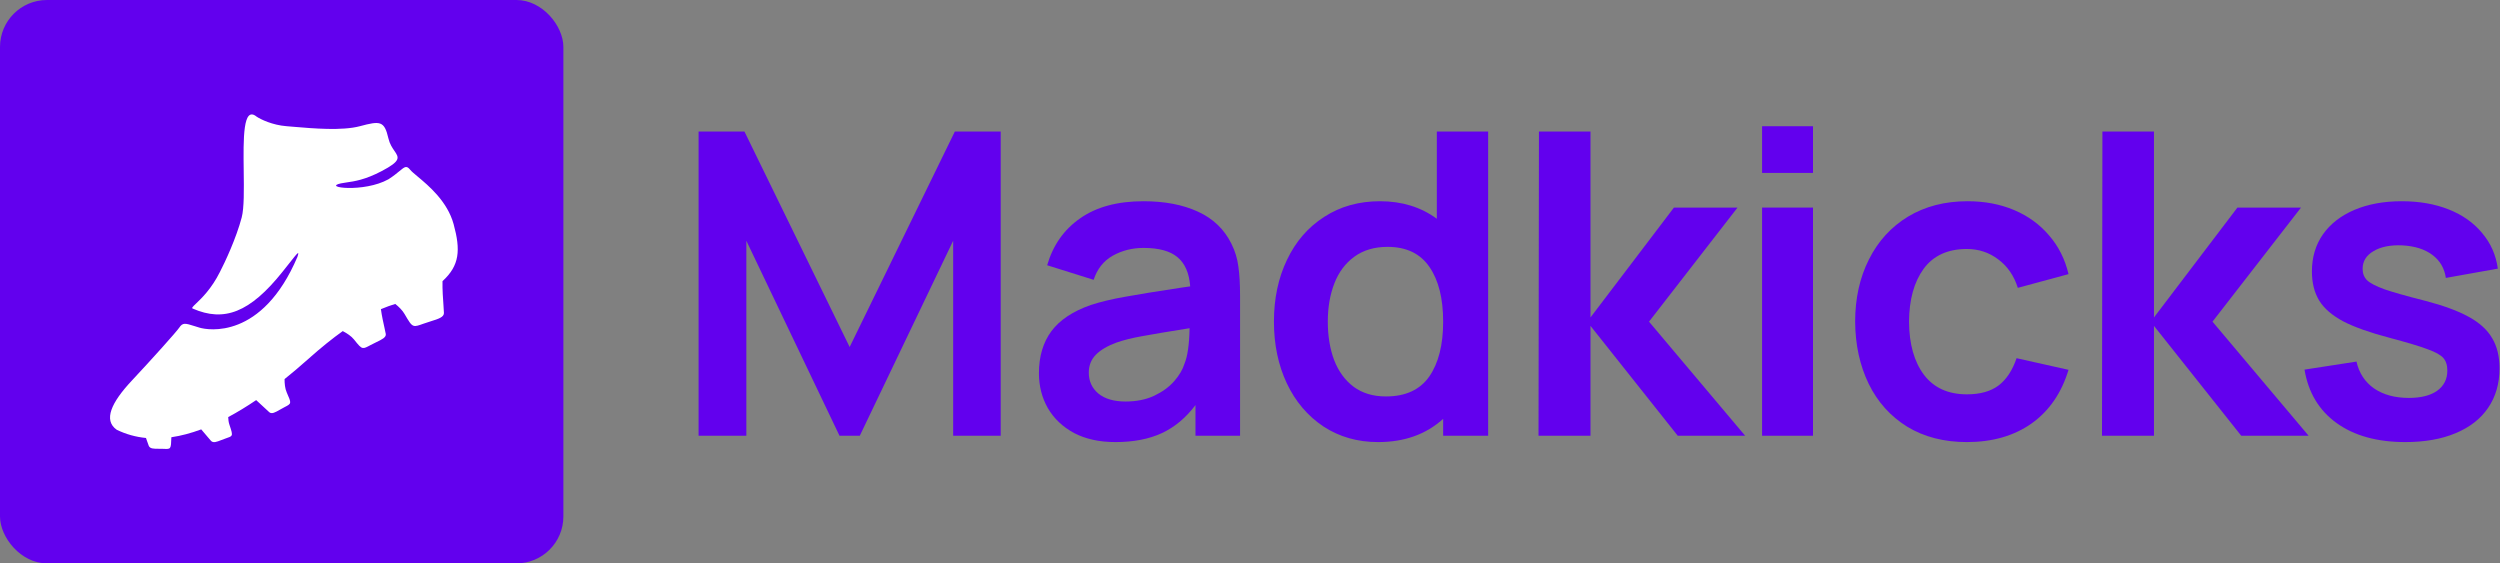 <svg width="213" height="48" viewBox="0 0 213 48" fill="none" xmlns="http://www.w3.org/2000/svg">
<rect x="0" y="0" width="213" height="48" fill="#808080" stroke="none"/>
<rect width="48" height="48" rx="4" fill="#6200EE"/>
<path d="M21.867 9.94C22.214 10.172 23.21 10.659 24.414 10.752C24.606 10.767 24.822 10.785 25.058 10.806C26.666 10.944 29.149 11.157 30.664 10.752C32.4 10.288 32.747 10.288 33.094 11.796C33.203 12.268 33.425 12.592 33.604 12.854C33.998 13.429 34.186 13.703 32.516 14.579C31.107 15.319 30.195 15.449 29.532 15.543C29.353 15.569 29.191 15.591 29.043 15.623C27.423 15.971 31.011 16.435 33.094 15.275C33.52 15.004 33.816 14.758 34.04 14.573C34.484 14.205 34.638 14.078 34.946 14.463C35.057 14.602 35.286 14.793 35.58 15.038C36.519 15.822 38.121 17.16 38.65 19.103C39.251 21.31 39.165 22.615 37.702 23.954C37.684 24.653 37.744 25.476 37.786 26.047C37.807 26.338 37.824 26.564 37.823 26.674C37.819 27.026 37.35 27.172 36.718 27.369C36.517 27.432 36.3 27.499 36.075 27.581C35.662 27.73 35.432 27.814 35.244 27.757C35.011 27.686 34.843 27.397 34.465 26.749C34.281 26.434 33.992 26.148 33.675 25.894C33.3 26.012 32.897 26.153 32.454 26.34C32.526 26.892 32.666 27.518 32.764 27.957C32.817 28.191 32.857 28.371 32.869 28.46C32.908 28.745 32.547 28.92 32.059 29.155C31.904 29.23 31.736 29.311 31.564 29.404C31.247 29.575 31.072 29.67 30.913 29.647C30.715 29.618 30.545 29.405 30.162 28.926C29.929 28.635 29.569 28.401 29.203 28.209C28.343 28.823 27.372 29.597 26.265 30.585C25.584 31.194 24.91 31.765 24.245 32.298C24.244 32.685 24.28 33.1 24.432 33.444C24.847 34.382 24.847 34.382 24.244 34.688C24.099 34.762 23.965 34.839 23.841 34.91C23.451 35.134 23.161 35.3 22.947 35.124C22.88 35.069 22.75 34.947 22.583 34.788C22.373 34.59 22.105 34.336 21.826 34.089C21.015 34.637 20.221 35.121 19.443 35.536C19.449 35.758 19.478 35.979 19.546 36.183C19.731 36.736 19.81 36.97 19.727 37.108C19.667 37.209 19.519 37.258 19.263 37.343C19.117 37.392 18.981 37.445 18.856 37.494C18.462 37.649 18.171 37.764 17.979 37.563C17.919 37.501 17.805 37.364 17.657 37.187C17.511 37.014 17.334 36.801 17.144 36.583C16.268 36.908 15.419 37.133 14.6 37.253L14.6 37.264C14.565 38.273 14.565 38.273 13.937 38.241C13.785 38.234 13.642 38.234 13.509 38.235C13.092 38.236 12.783 38.237 12.674 37.982C12.641 37.902 12.582 37.734 12.507 37.516C12.485 37.453 12.462 37.386 12.438 37.316C11.563 37.23 10.731 36.999 9.945 36.616C8.788 35.804 9.482 34.297 11.219 32.441C12.955 30.585 15.038 28.266 15.27 27.918C15.569 27.468 15.782 27.535 16.576 27.785C16.704 27.825 16.846 27.869 17.006 27.918C17.7 28.126 22.33 28.962 25.34 21.886C25.531 21.31 25.373 21.51 24.615 22.47C24.458 22.669 24.276 22.899 24.066 23.162C21.288 26.642 19.089 27.454 16.427 26.294C16.296 26.25 16.429 26.124 16.707 25.859C17.166 25.422 18.021 24.607 18.742 23.162C19.166 22.35 20.131 20.286 20.594 18.523C20.805 17.718 20.785 16.154 20.764 14.567C20.729 11.81 20.692 8.983 21.867 9.94Z" fill="white"/>
<path d="M59.52 11.205H63.426L72.39 29.565L81.354 11.205H85.26V37.125H81.21V20.511L73.254 37.125H71.526L63.588 20.511V37.125H59.52V11.205Z" fill="#6200EE"/>
<path d="M104.915 20.763C105.227 21.387 105.425 22.035 105.509 22.707C105.605 23.367 105.653 24.195 105.653 25.191V37.125H101.855V34.515C101.027 35.607 100.067 36.405 98.975 36.909C97.883 37.413 96.569 37.665 95.033 37.665C93.665 37.665 92.489 37.407 91.505 36.891C90.533 36.363 89.789 35.655 89.273 34.767C88.769 33.879 88.517 32.889 88.517 31.797C88.517 30.369 88.871 29.175 89.579 28.215C90.299 27.255 91.421 26.511 92.945 25.983C93.797 25.707 94.775 25.473 95.879 25.281C96.995 25.077 98.585 24.819 100.649 24.507L101.405 24.399C101.321 23.271 100.961 22.443 100.325 21.915C99.701 21.387 98.735 21.123 97.427 21.123C96.467 21.123 95.591 21.345 94.799 21.789C94.019 22.233 93.479 22.917 93.179 23.841L89.219 22.599C89.711 20.895 90.647 19.563 92.027 18.603C93.407 17.631 95.207 17.145 97.427 17.145C99.227 17.145 100.769 17.439 102.053 18.027C103.349 18.615 104.303 19.527 104.915 20.763ZM100.919 30.987C101.183 30.351 101.327 29.343 101.351 27.963C99.467 28.263 98.111 28.491 97.283 28.647C96.467 28.791 95.747 28.971 95.123 29.187C94.343 29.475 93.755 29.823 93.359 30.231C92.963 30.639 92.765 31.143 92.765 31.743C92.765 32.475 93.035 33.069 93.575 33.525C94.127 33.981 94.901 34.209 95.897 34.209C96.821 34.209 97.631 34.047 98.327 33.723C99.035 33.387 99.605 32.973 100.037 32.481C100.469 31.989 100.763 31.491 100.919 30.987Z" fill="#6200EE"/>
<path d="M126.791 11.205V37.125H122.957V35.685C121.505 37.005 119.657 37.665 117.413 37.665C115.661 37.665 114.107 37.221 112.751 36.333C111.407 35.433 110.369 34.209 109.637 32.661C108.905 31.101 108.539 29.349 108.539 27.405C108.539 25.437 108.911 23.679 109.655 22.131C110.399 20.571 111.455 19.353 112.823 18.477C114.191 17.589 115.775 17.145 117.575 17.145C119.447 17.145 121.061 17.643 122.417 18.639V11.205H126.791ZM118.079 33.777C119.747 33.777 120.977 33.213 121.769 32.085C122.561 30.945 122.957 29.385 122.957 27.405C122.957 25.425 122.567 23.871 121.787 22.743C121.007 21.603 119.819 21.033 118.223 21.033C117.095 21.033 116.147 21.315 115.379 21.879C114.623 22.431 114.059 23.187 113.687 24.147C113.315 25.107 113.129 26.193 113.129 27.405C113.129 28.629 113.309 29.721 113.669 30.681C114.041 31.641 114.593 32.397 115.325 32.949C116.069 33.501 116.987 33.777 118.079 33.777Z" fill="#6200EE"/>
<path d="M131.118 11.205H135.51V27.045L142.62 17.685H148.038L140.496 27.405L148.686 37.125H142.944L135.51 27.765V37.125H131.082L131.118 11.205Z" fill="#6200EE"/>
<path d="M150.129 10.755H154.467V14.733H150.129V10.755ZM150.129 17.685H154.467V37.125H150.129V17.685Z" fill="#6200EE"/>
<path d="M167.581 37.665C165.625 37.665 163.927 37.227 162.487 36.351C161.059 35.463 159.967 34.245 159.211 32.697C158.455 31.137 158.071 29.373 158.059 27.405C158.059 25.425 158.449 23.661 159.229 22.113C160.009 20.553 161.119 19.335 162.559 18.459C164.011 17.583 165.703 17.145 167.635 17.145C169.099 17.145 170.425 17.397 171.613 17.901C172.801 18.405 173.791 19.125 174.583 20.061C175.387 20.985 175.939 22.083 176.239 23.355L171.919 24.525C171.595 23.493 171.037 22.683 170.245 22.095C169.465 21.507 168.577 21.213 167.581 21.213C165.949 21.213 164.719 21.777 163.891 22.905C163.075 24.033 162.661 25.533 162.649 27.405C162.661 29.313 163.087 30.825 163.927 31.941C164.767 33.045 165.985 33.597 167.581 33.597C168.709 33.597 169.609 33.345 170.281 32.841C170.953 32.325 171.463 31.551 171.811 30.519L176.239 31.509C175.639 33.489 174.589 35.013 173.089 36.081C171.589 37.137 169.753 37.665 167.581 37.665Z" fill="#6200EE"/>
<path d="M179.126 11.205H183.518V27.045L190.628 17.685H196.046L188.504 27.405L196.694 37.125H190.952L183.518 27.765V37.125H179.09L179.126 11.205Z" fill="#6200EE"/>
<path d="M204.931 37.665C202.531 37.665 200.581 37.125 199.081 36.045C197.581 34.965 196.669 33.447 196.345 31.491L200.773 30.807C200.989 31.779 201.487 32.541 202.267 33.093C203.059 33.633 204.049 33.903 205.237 33.903C206.269 33.903 207.073 33.699 207.649 33.291C208.225 32.871 208.513 32.301 208.513 31.581C208.513 31.113 208.399 30.753 208.171 30.501C207.955 30.249 207.517 30.003 206.857 29.763C206.197 29.511 205.099 29.181 203.563 28.773C201.919 28.341 200.617 27.879 199.657 27.387C198.709 26.883 198.025 26.295 197.605 25.623C197.185 24.939 196.975 24.105 196.975 23.121C196.975 21.921 197.287 20.871 197.911 19.971C198.547 19.071 199.441 18.375 200.593 17.883C201.757 17.391 203.101 17.145 204.625 17.145C206.125 17.145 207.463 17.379 208.639 17.847C209.815 18.315 210.763 18.987 211.483 19.863C212.215 20.727 212.659 21.735 212.815 22.887L208.387 23.679C208.267 22.851 207.883 22.197 207.235 21.717C206.599 21.237 205.753 20.967 204.697 20.907C203.677 20.859 202.855 21.021 202.231 21.393C201.607 21.753 201.295 22.257 201.295 22.905C201.295 23.301 201.421 23.625 201.673 23.877C201.937 24.129 202.435 24.387 203.167 24.651C203.899 24.903 205.045 25.227 206.605 25.623C208.177 26.031 209.419 26.487 210.331 26.991C211.255 27.495 211.921 28.101 212.329 28.809C212.749 29.505 212.959 30.363 212.959 31.383C212.959 32.679 212.635 33.801 211.987 34.749C211.351 35.685 210.427 36.405 209.215 36.909C208.015 37.413 206.587 37.665 204.931 37.665Z" fill="#6200EE"/>
</svg>
